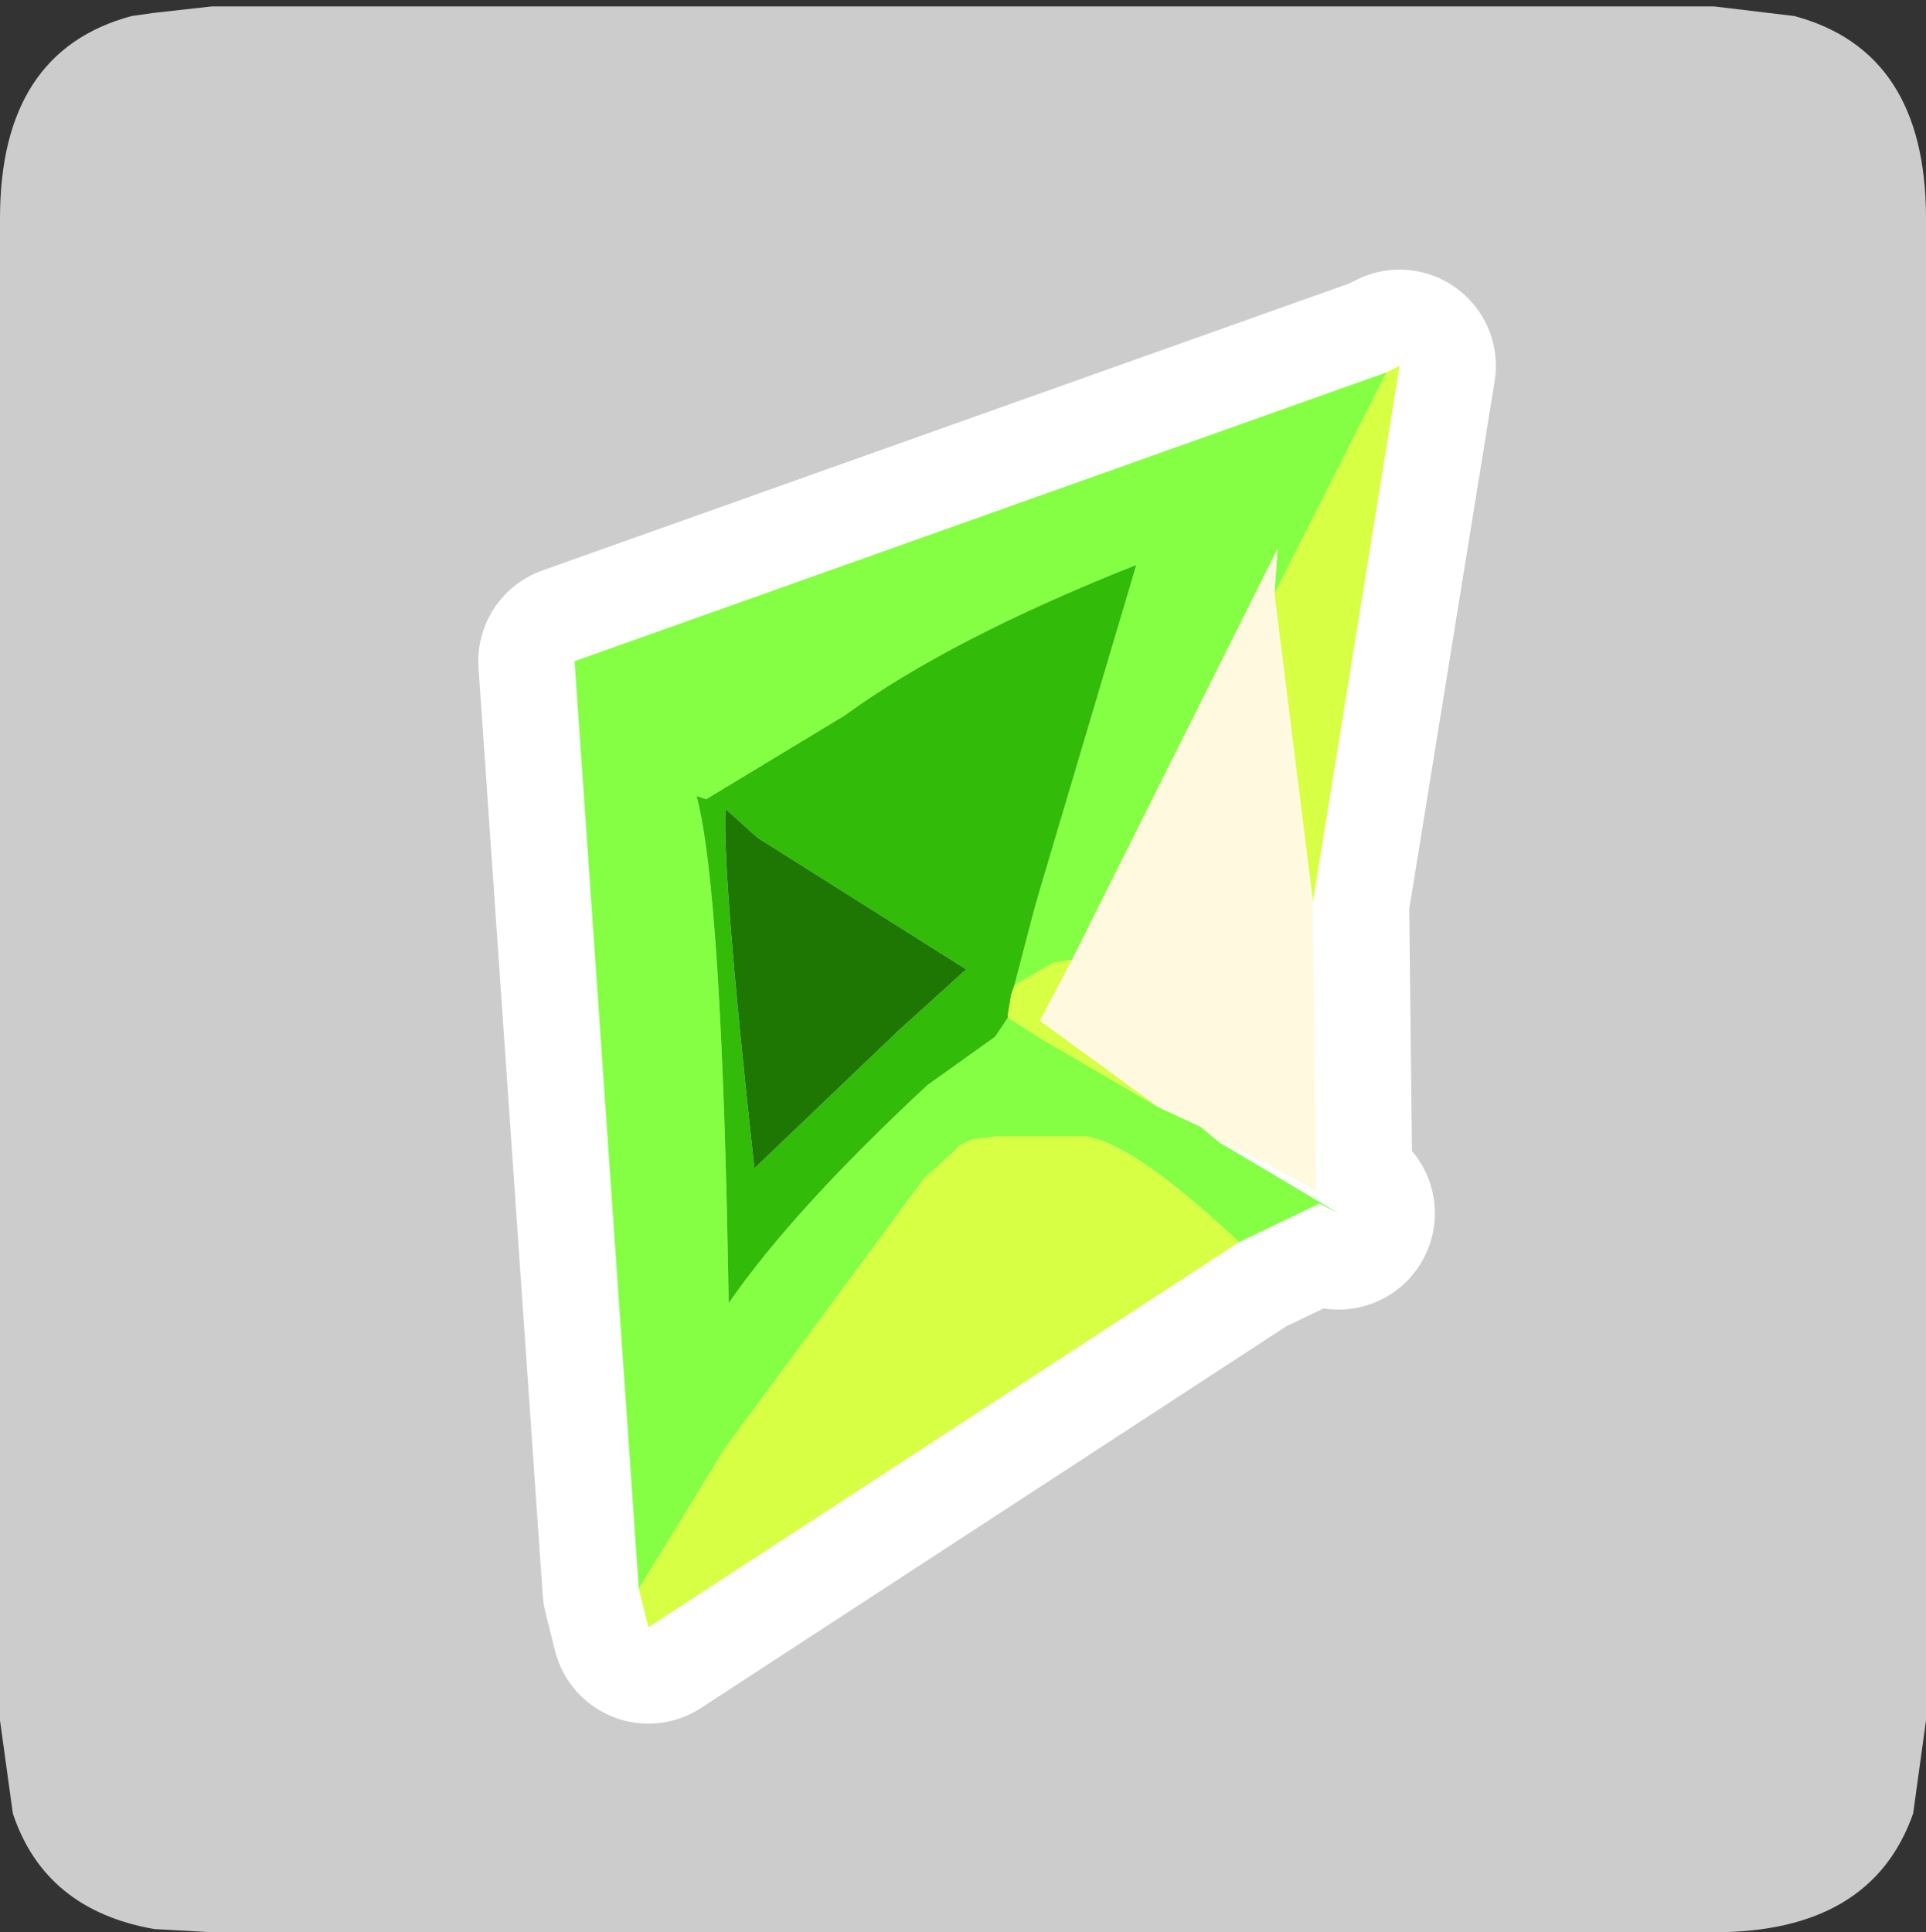<?xml version="1.0" encoding="UTF-8" standalone="no"?>
<svg xmlns:ffdec="https://www.free-decompiler.com/flash" xmlns:xlink="http://www.w3.org/1999/xlink" ffdec:objectType="frame" height="30.1px" width="30.0px" xmlns="http://www.w3.org/2000/svg">
  <rect width="100%" height="100%" fill="#333333" stroke="none"/>
  <g transform="matrix(1.0, 0.0, 0.0, 1.0, 0.0, 0.0)">
    <use ffdec:characterId="1" height="30.0" transform="matrix(1.0, 0.0, 0.0, 1.0, 0.0, 0.0)" width="30.0" xlink:href="#shape0"/>
    <use ffdec:characterId="3" height="30.0" transform="matrix(1.0, 0.0, 0.0, 1.0, 0.0, 0.1)" width="30.0" xlink:href="#sprite0"/>
  </g>
  <defs>
    <g id="shape0" transform="matrix(1.0, 0.0, 0.0, 1.0, 0.0, 0.0)">
      <path d="M0.0 0.0 L30.0 0.0 30.0 30.0 0.0 30.0 0.0 0.0" fill="#33cc66" fill-opacity="0.0" fill-rule="evenodd" stroke="none"/>
    </g>
    <g id="sprite0" transform="matrix(1.0, 0.0, 0.0, 1.0, 0.0, 0.0)">
      <use ffdec:characterId="2" height="30.0" transform="matrix(1.0, 0.0, 0.0, 1.0, 0.0, 0.0)" width="30.0" xlink:href="#shape1"/>
    </g>
    <g id="shape1" transform="matrix(1.0, 0.0, 0.0, 1.0, 0.0, 0.0)">
      <path d="M27.95 0.15 Q30.0 0.7 30.0 3.3 L30.0 26.7 29.8 28.15 Q29.15 30.0 26.7 30.0 L3.3 30.0 2.4 29.95 Q0.7 29.65 0.2 28.15 L0.0 26.7 0.0 3.3 Q0.0 0.7 2.05 0.15 L2.4 0.1 3.3 0.0 26.7 0.0 27.95 0.15" fill="#cccccc" fill-rule="evenodd" stroke="none"/>
      <path d="M21.6 5.7 L21.8 5.6 20.45 13.95 19.85 9.15 21.6 5.7 M19.3 19.25 L10.1 25.25 9.95 24.65 11.3 22.45 14.4 18.25 14.9 17.8 Q14.9 17.75 15.15 17.65 L15.55 17.6 15.6 17.6 16.9 17.6 Q17.65 17.7 19.3 19.25 M15.8 15.25 L16.4 14.9 16.7 14.85 16.2 15.8 18.05 17.15 16.25 16.1 15.7 15.75 15.7 15.7 15.75 15.4 15.8 15.25" fill="#d7ff43" fill-rule="evenodd" stroke="none"/>
      <path d="M19.0 17.7 L20.85 18.8 20.55 18.65 19.3 19.25 Q17.65 17.7 16.9 17.6 L15.6 17.6 15.55 17.6 15.15 17.65 Q14.9 17.75 14.9 17.8 L14.4 18.25 11.3 22.45 9.95 24.65 8.95 10.2 21.6 5.7 19.85 9.15 19.9 8.45 16.7 14.85 16.4 14.9 15.8 15.25 16.1 14.1 16.2 13.75 17.7 8.7 Q14.8 9.85 13.15 11.05 L11.0 12.35 10.85 12.3 Q11.25 13.8 11.35 20.2 12.35 18.75 14.45 16.8 L15.5 16.05 15.7 15.75 16.25 16.1 18.05 17.15 18.7 17.45 19.0 17.7" fill="#84ff43" fill-rule="evenodd" stroke="none"/>
      <path d="M20.45 13.95 L20.5 18.45 Q19.35 17.8 19.0 17.7 L18.7 17.45 18.05 17.15 16.2 15.8 16.7 14.85 19.9 8.45 19.85 9.15 20.45 13.95" fill="#fff9e0" fill-rule="evenodd" stroke="none"/>
      <path d="M15.7 15.75 L15.5 16.05 14.45 16.8 Q12.35 18.75 11.35 20.2 11.25 13.8 10.85 12.3 L11.0 12.35 13.15 11.05 Q14.8 9.85 17.7 8.7 L16.2 13.75 16.1 14.1 15.8 15.25 15.75 15.4 15.7 15.7 15.7 15.75 M14.0 15.95 L15.05 15.0 11.8 12.95 11.3 12.5 Q11.25 13.55 11.75 18.1 L14.0 15.95" fill="#32bb08" fill-rule="evenodd" stroke="none"/>
      <path d="M14.0 15.95 L11.75 18.1 Q11.25 13.55 11.3 12.5 L11.8 12.95 15.05 15.0 14.0 15.95" fill="#1e7703" fill-rule="evenodd" stroke="none"/>
      <path d="M21.6 5.7 L21.8 5.6 20.45 13.95 20.5 18.45 Q19.35 17.8 19.0 17.7 L20.85 18.8 20.55 18.65 19.3 19.25 10.1 25.25 9.95 24.65 8.95 10.2 21.6 5.7 19.85 9.15 20.45 13.95 M16.7 14.85 L19.9 8.45 19.85 9.15 M15.7 15.75 L15.5 16.05 14.45 16.8 Q12.35 18.75 11.35 20.2 11.25 13.8 10.85 12.3 L11.0 12.35 13.15 11.05 Q14.8 9.85 17.7 8.7 L16.2 13.75 16.1 14.1 15.8 15.25 16.4 14.9 16.7 14.85 16.2 15.8 18.05 17.15 18.7 17.45 19.0 17.7 M15.8 15.25 L15.75 15.4 15.7 15.7 15.7 15.75 16.25 16.1 18.05 17.15 M9.95 24.65 L11.3 22.45 14.4 18.25 14.9 17.8 Q14.9 17.75 15.15 17.65 L15.55 17.6 15.6 17.6 16.9 17.6 Q17.65 17.7 19.3 19.25 M14.0 15.95 L15.05 15.0 11.8 12.95 11.3 12.5 Q11.25 13.55 11.75 18.1 L14.0 15.95 Z" fill="none" stroke="#ffffff" stroke-linecap="round" stroke-linejoin="round" stroke-width="3.0"/>
      <path d="M15.8 15.25 L16.1 14.1 16.2 13.75 17.7 8.7 Q14.8 9.85 13.15 11.05 L11.0 12.35 10.85 12.3 Q11.25 13.8 11.35 20.2 12.35 18.75 14.45 16.8 L15.5 16.05 15.7 15.75 16.25 16.1 18.05 17.15 18.7 17.45 19.0 17.7 20.85 18.8 20.55 18.65 19.3 19.25 Q17.65 17.7 16.9 17.6 L15.6 17.6 15.55 17.6 15.15 17.65 Q14.9 17.75 14.9 17.8 L14.4 18.25 11.3 22.45 9.95 24.65 8.95 10.2 21.6 5.7 19.85 9.15 19.9 8.45 16.7 14.85 16.4 14.9 15.8 15.25" fill="#84ff43" fill-rule="evenodd" stroke="none"/>
      <path d="M15.7 15.75 L15.5 16.05 14.45 16.8 Q12.35 18.75 11.35 20.2 11.25 13.8 10.85 12.3 L11.0 12.35 13.15 11.05 Q14.8 9.85 17.7 8.7 L16.2 13.75 16.1 14.1 15.8 15.25 15.75 15.4 15.7 15.7 15.7 15.75 M11.3 12.5 Q11.25 13.55 11.75 18.1 L14.0 15.95 15.05 15.0 11.8 12.95 11.3 12.5" fill="#32bb08" fill-rule="evenodd" stroke="none"/>
      <path d="M11.3 12.5 L11.8 12.95 15.05 15.0 14.0 15.95 11.75 18.1 Q11.25 13.55 11.3 12.5" fill="#1e7703" fill-rule="evenodd" stroke="none"/>
      <path d="M15.8 15.25 L16.4 14.9 16.7 14.85 16.2 15.8 18.05 17.15 16.25 16.1 15.7 15.75 15.7 15.7 15.75 15.4 15.8 15.25 M19.85 9.15 L21.6 5.7 21.8 5.6 20.45 13.95 19.85 9.15 M9.95 24.65 L11.3 22.45 14.4 18.25 14.9 17.8 Q14.9 17.75 15.15 17.65 L15.55 17.6 15.6 17.6 16.9 17.6 Q17.65 17.7 19.3 19.25 L10.1 25.25 9.95 24.65" fill="#d7ff43" fill-rule="evenodd" stroke="none"/>
      <path d="M16.7 14.85 L19.9 8.45 19.85 9.15 20.45 13.95 20.5 18.45 Q19.35 17.8 19.0 17.7 L18.7 17.45 18.05 17.15 16.2 15.8 16.7 14.85" fill="#fff9e0" fill-rule="evenodd" stroke="none"/>
    </g>
  </defs>
</svg>
